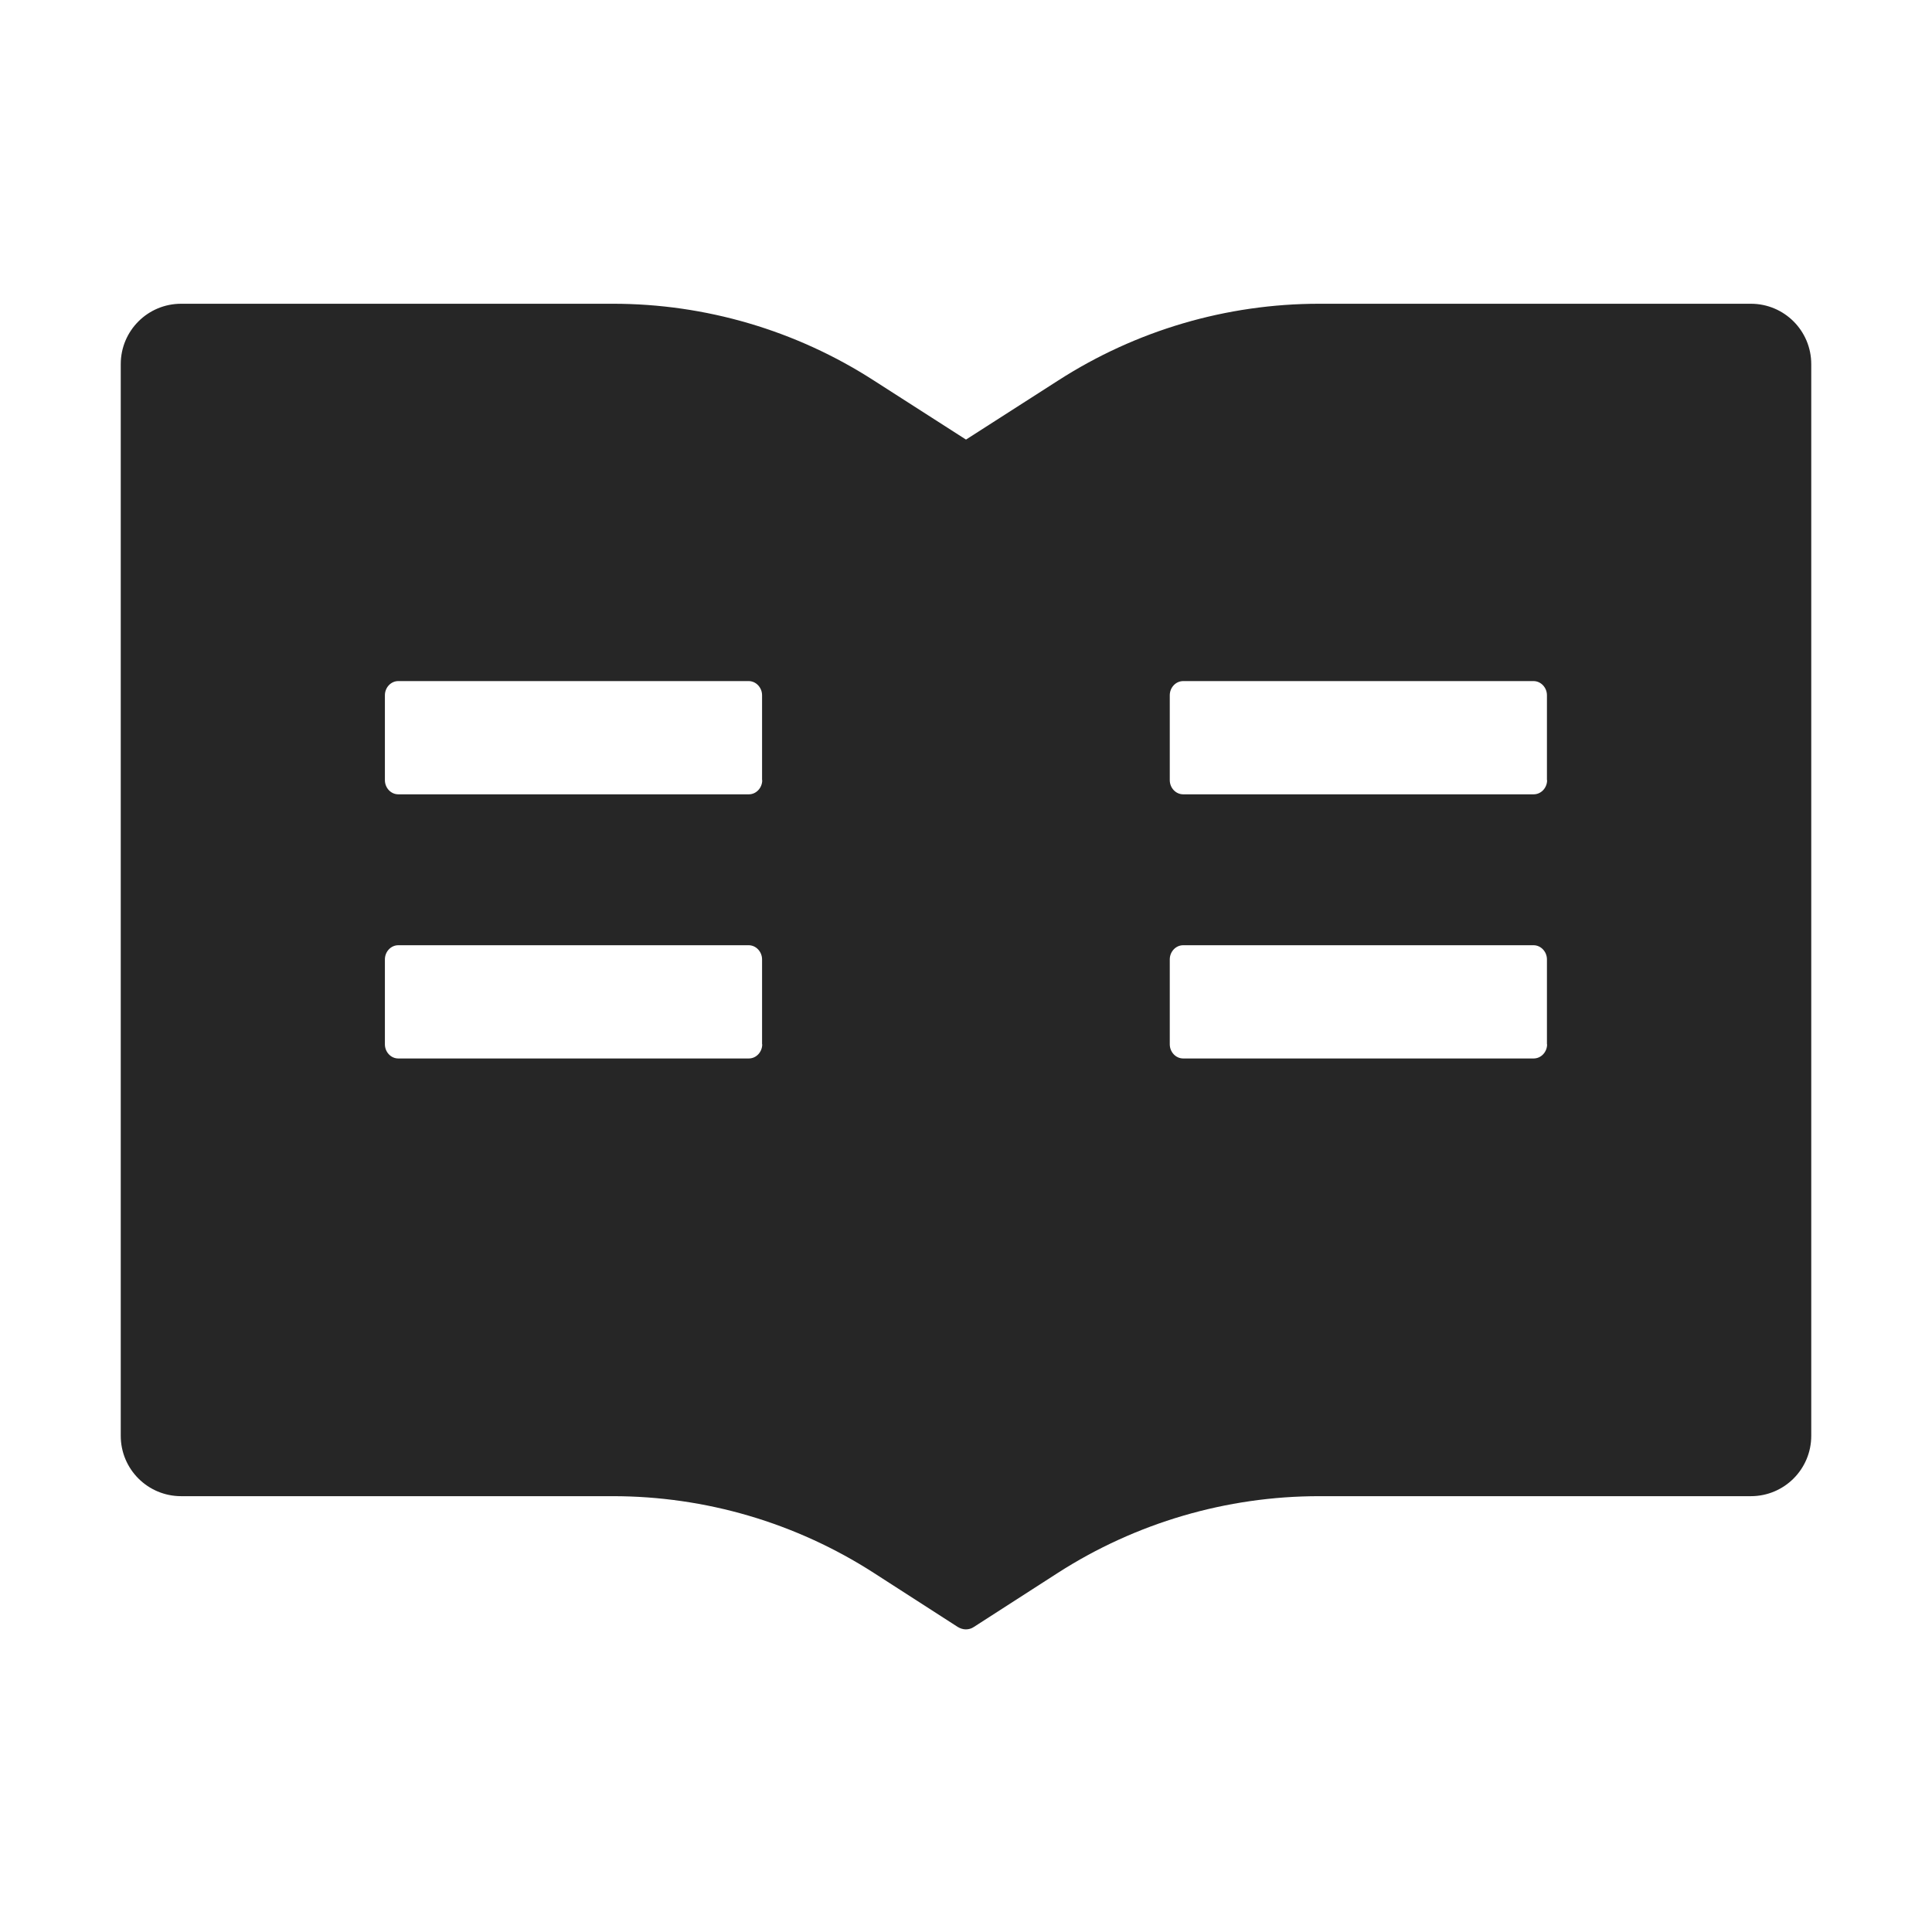 <svg width="36" height="36" viewBox="0 0 36 36" fill="none" xmlns="http://www.w3.org/2000/svg">
<path d="M32.625 5.66H24.581C22.855 5.66 21.168 6.156 19.716 7.091L18 8.191L16.284 7.091C14.834 6.156 13.145 5.659 11.419 5.66H3.375C2.753 5.66 2.25 6.163 2.25 6.785V26.754C2.25 27.376 2.753 27.879 3.375 27.879H11.419C13.145 27.879 14.832 28.375 16.284 29.31L17.845 30.315C17.891 30.343 17.944 30.361 17.997 30.361C18.049 30.361 18.102 30.347 18.148 30.315L19.709 29.31C21.164 28.375 22.855 27.879 24.581 27.879H32.625C33.247 27.879 33.75 27.376 33.75 26.754V6.785C33.75 6.163 33.247 5.66 32.625 5.66ZM14.203 19.459C14.203 19.603 14.091 19.723 13.954 19.723H7.421C7.284 19.723 7.172 19.603 7.172 19.459V17.877C7.172 17.733 7.284 17.613 7.421 17.613H13.95C14.087 17.613 14.2 17.733 14.2 17.877V19.459H14.203ZM14.203 14.537C14.203 14.681 14.091 14.801 13.954 14.801H7.421C7.284 14.801 7.172 14.681 7.172 14.537V12.955C7.172 12.811 7.284 12.691 7.421 12.691H13.95C14.087 12.691 14.2 12.811 14.2 12.955V14.537H14.203ZM28.828 19.459C28.828 19.603 28.716 19.723 28.578 19.723H22.047C21.909 19.723 21.797 19.603 21.797 19.459V17.877C21.797 17.733 21.909 17.613 22.047 17.613H28.575C28.712 17.613 28.825 17.733 28.825 17.877V19.459H28.828ZM28.828 14.537C28.828 14.681 28.716 14.801 28.578 14.801H22.047C21.909 14.801 21.797 14.681 21.797 14.537V12.955C21.797 12.811 21.909 12.691 22.047 12.691H28.575C28.712 12.691 28.825 12.811 28.825 12.955V14.537H28.828Z" fill="black" fill-opacity="0.85"/>
</svg>
